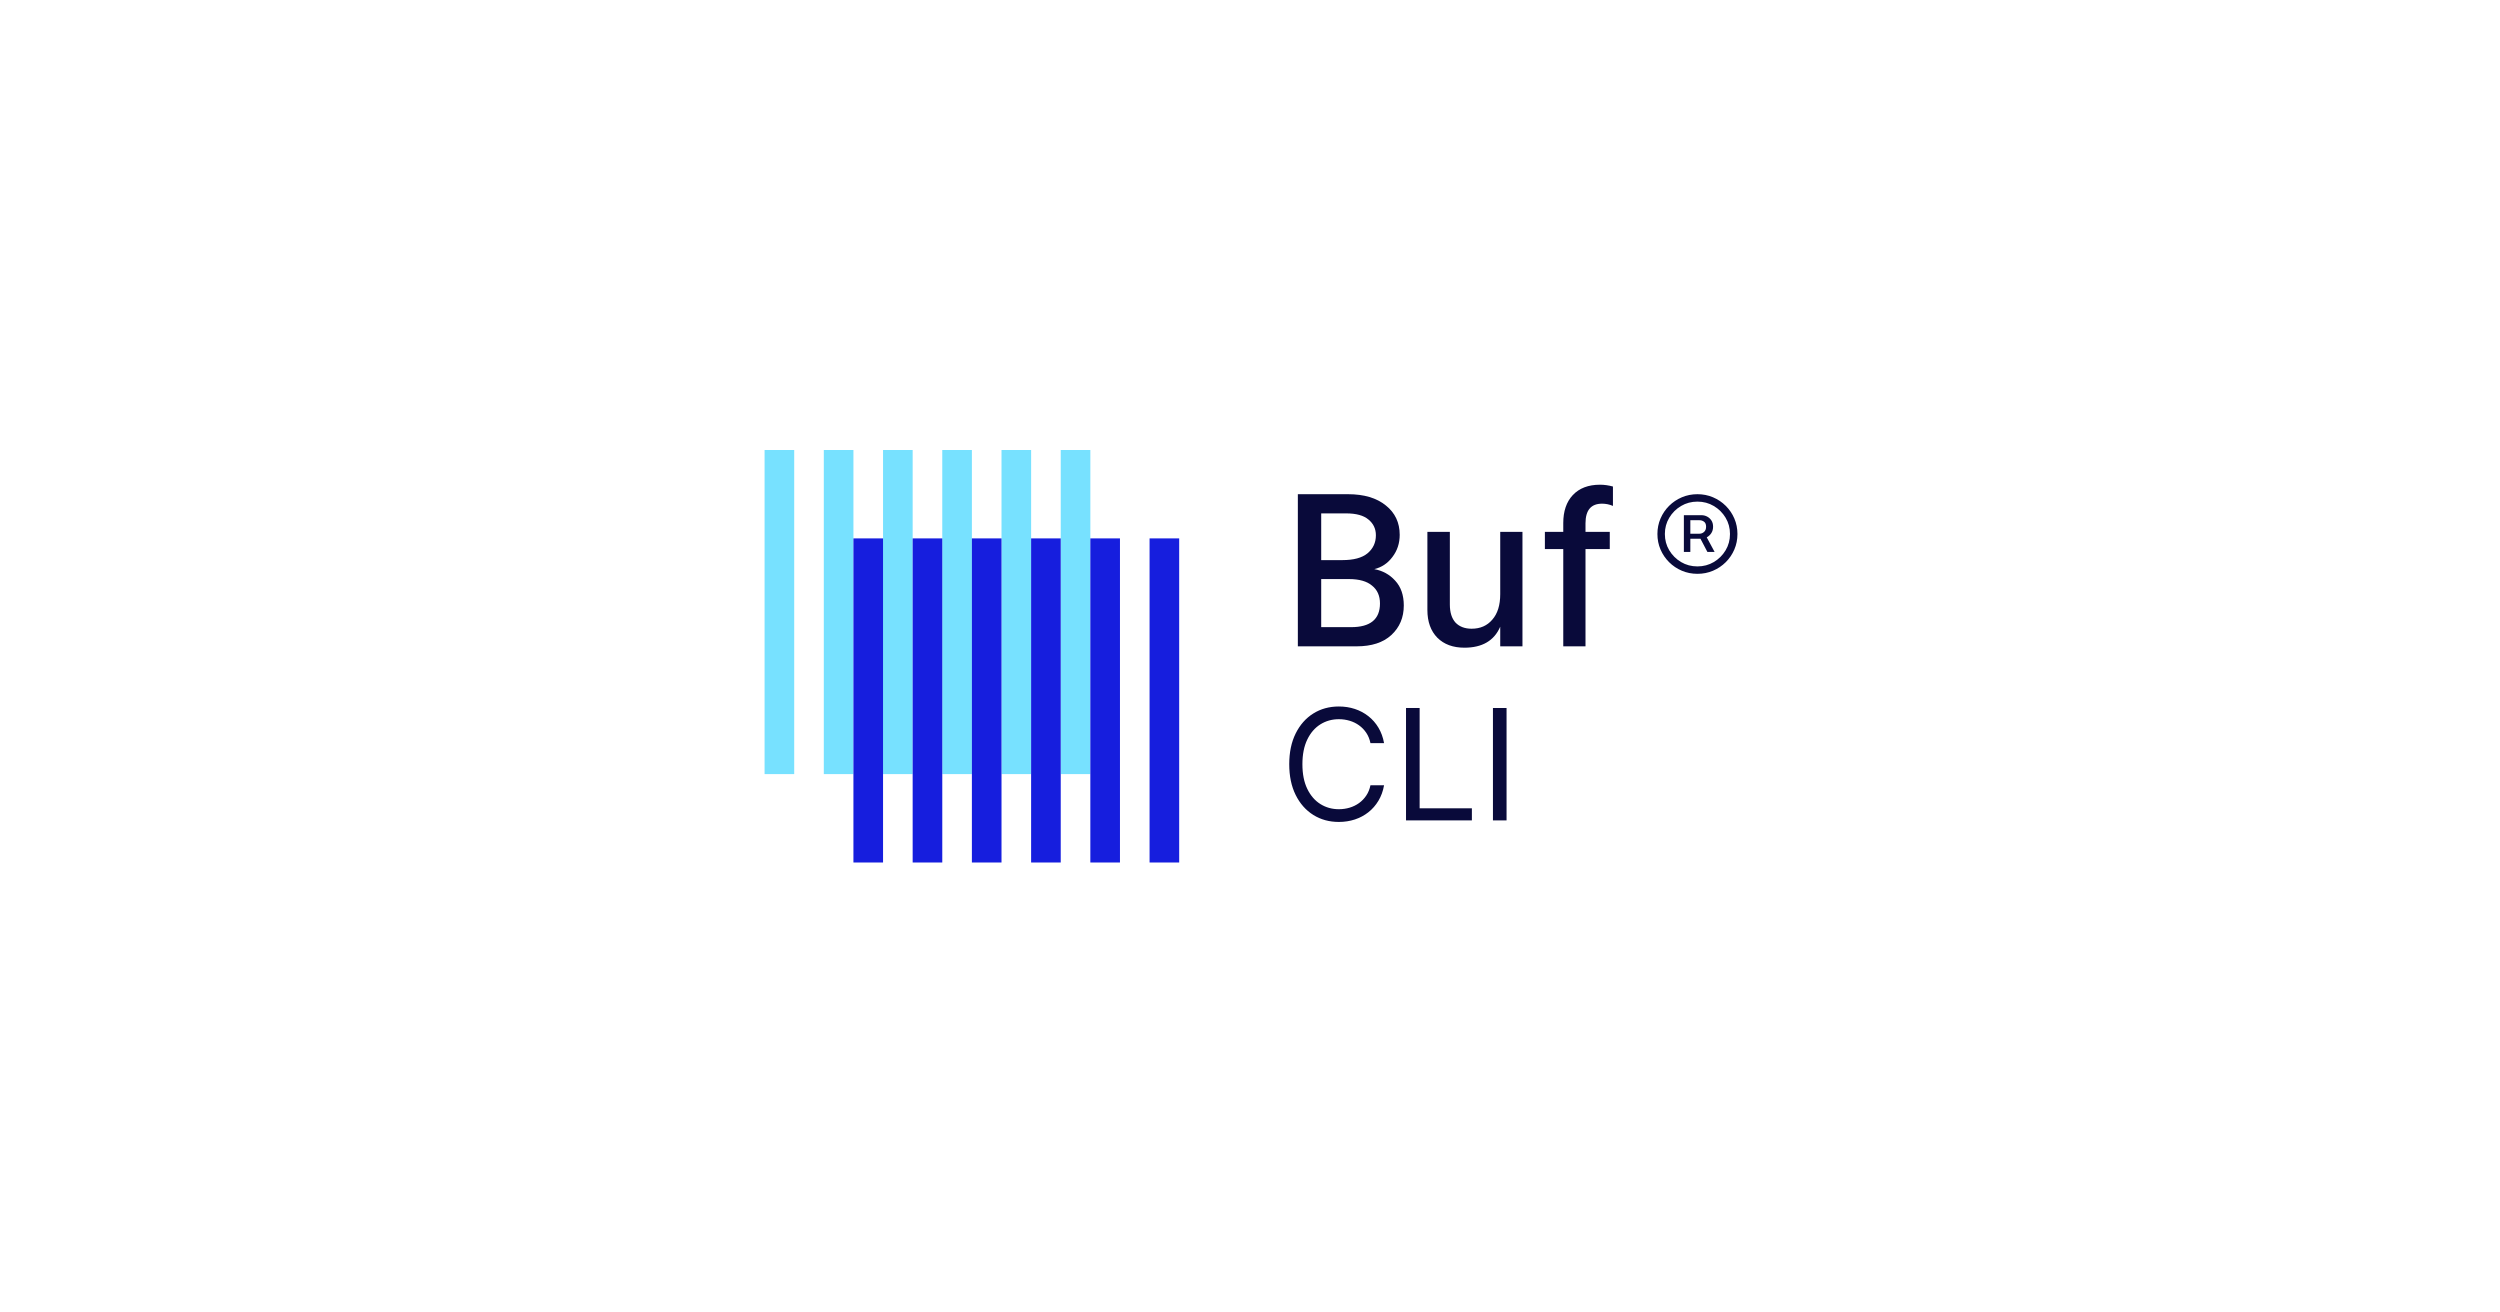 <svg width="1200" height="630" viewBox="0 0 1200 630" fill="none" xmlns="http://www.w3.org/2000/svg">
<rect width="1200" height="630" fill="white"/>
<path d="M381.217 216H367V371.57H381.217V216Z" fill="#77E1FF"/>
<path d="M409.647 216H395.429V371.57H409.647V216Z" fill="#77E1FF"/>
<path d="M438.076 216H423.858V371.57H438.076V216Z" fill="#77E1FF"/>
<path d="M466.505 216H452.288V371.57H466.505V216Z" fill="#77E1FF"/>
<path d="M494.94 216H480.723V371.57H494.94V216Z" fill="#77E1FF"/>
<path d="M523.369 216H509.152V371.57H523.369V216Z" fill="#77E1FF"/>
<path d="M423.864 258.43H409.647V414H423.864V258.43Z" fill="#161EDE"/>
<path d="M452.293 258.43H438.076V414H452.293V258.43Z" fill="#161EDE"/>
<path d="M480.723 258.43H466.505V414H480.723V258.43Z" fill="#161EDE"/>
<path d="M509.152 258.43H494.934V414H509.152V258.43Z" fill="#161EDE"/>
<path d="M537.581 258.43H523.363V414H537.581V258.43Z" fill="#161EDE"/>
<path d="M566.01 258.43H551.793V414H566.01V258.43Z" fill="#161EDE"/>
<path d="M664.351 356.696H657.817C657.429 354.818 656.762 353.163 655.803 351.743C654.845 350.322 653.686 349.124 652.328 348.148C650.965 347.172 649.464 346.442 647.809 345.951C646.16 345.46 644.437 345.215 642.645 345.215C639.381 345.215 636.425 346.042 633.784 347.691C631.142 349.34 629.042 351.777 627.49 354.99C625.938 358.202 625.156 362.145 625.156 366.818C625.156 371.491 625.932 375.434 627.49 378.647C629.048 381.859 631.142 384.296 633.784 385.945C636.425 387.594 639.381 388.421 642.645 388.421C644.437 388.421 646.16 388.176 647.809 387.685C649.458 387.194 650.965 386.458 652.328 385.483C653.686 384.507 654.85 383.303 655.803 381.876C656.762 380.444 657.429 378.801 657.817 376.935H664.351C663.86 379.691 662.964 382.162 661.663 384.336C660.362 386.51 658.748 388.364 656.819 389.882C654.885 391.4 652.722 392.558 650.325 393.346C647.929 394.133 645.367 394.532 642.645 394.532C638.046 394.532 633.955 393.408 630.371 391.16C626.788 388.912 623.969 385.717 621.915 381.574C619.861 377.431 618.834 372.513 618.834 366.824C618.834 361.135 619.861 356.216 621.915 352.074C623.969 347.931 626.788 344.736 630.371 342.487C633.955 340.239 638.046 339.115 642.645 339.115C645.367 339.115 647.929 339.509 650.325 340.302C652.722 341.089 654.885 342.248 656.819 343.766C658.753 345.283 660.368 347.126 661.663 349.3C662.959 351.474 663.86 353.939 664.351 356.718V356.696Z" fill="#090A3A"/>
<path d="M674.89 393.785V339.834H681.423V387.988H706.502V393.785H674.89V393.785Z" fill="#090A3A"/>
<path d="M723.146 339.84V393.791H716.613V339.84H723.146Z" fill="#090A3A"/>
<path d="M622.96 237.215H647.031C654.727 237.215 660.789 239.018 665.217 242.63C669.644 246.168 671.858 250.864 671.858 256.718C671.858 260.764 670.694 264.302 668.371 267.337C666.123 270.373 663.215 272.319 659.66 273.186C663.651 273.911 666.995 275.748 669.679 278.709C672.437 281.671 673.82 285.642 673.82 290.629C673.82 296.41 671.824 301.14 667.832 304.826C663.909 308.438 658.358 310.241 651.171 310.241H622.966V237.215H622.96ZM634.178 246.425V268.855H644.306C649.749 268.855 653.781 267.771 656.396 265.603C659.08 263.366 660.428 260.473 660.428 256.935C660.428 253.831 659.229 251.303 656.832 249.352C654.509 247.4 650.954 246.425 646.159 246.425H634.178ZM634.178 301.032H648.556C657.778 301.032 662.389 297.237 662.389 289.654C662.389 285.968 661.116 283.115 658.576 281.095C656.109 279.001 652.405 277.951 647.467 277.951H634.178V301.032V301.032Z" fill="#090A3A"/>
<path d="M720.108 255.309H730.781V310.241H720.108V300.815C717.206 307.531 711.471 310.892 702.903 310.892C697.46 310.892 693.136 309.3 689.941 306.121C686.747 302.869 685.147 298.43 685.147 292.792V255.303H695.929V290.19C695.929 293.945 696.835 296.838 698.653 298.858C700.54 300.809 703.121 301.785 706.384 301.785C710.525 301.785 713.828 300.341 716.294 297.448C718.835 294.561 720.108 290.475 720.108 285.203V255.297V255.309Z" fill="#090A3A"/>
<path d="M774.214 233.529V242.847C772.545 242.122 770.801 241.763 768.989 241.763C763.69 241.763 761.04 244.907 761.04 251.189V255.309H772.694V263.543H761.04V310.241H750.367V263.543H741.546V255.309H750.367V251.081C750.367 245.375 751.893 240.895 754.944 237.643C758.064 234.322 762.422 232.662 768.014 232.662C770.044 232.662 772.115 232.953 774.22 233.529H774.214Z" fill="#090A3A"/>
<path d="M832.489 248.895C831.496 246.584 830.12 244.553 828.359 242.801C826.599 241.05 824.557 239.68 822.234 238.693C819.911 237.706 817.422 237.215 814.767 237.215C812.112 237.215 809.623 237.706 807.3 238.693C804.977 239.68 802.941 241.05 801.175 242.801C799.414 244.553 798.038 246.584 797.045 248.895C796.053 251.206 795.56 253.683 795.56 256.325C795.56 258.967 796.053 261.443 797.045 263.754C798.038 266.065 799.42 268.096 801.175 269.848C802.935 271.6 804.977 272.969 807.3 273.956C809.623 274.944 812.112 275.434 814.767 275.434C817.422 275.434 819.917 274.944 822.234 273.956C824.557 272.969 826.599 271.594 828.359 269.848C830.12 268.096 831.496 266.065 832.489 263.754C833.481 261.443 833.974 258.972 833.974 256.325C833.974 253.677 833.481 251.201 832.489 248.895ZM828.285 264.153C826.874 266.504 824.993 268.376 822.63 269.78C820.267 271.183 817.646 271.879 814.767 271.879C811.888 271.879 809.261 271.183 806.904 269.78C804.547 268.376 802.66 266.504 801.249 264.153C799.838 261.802 799.139 259.195 799.139 256.33C799.139 253.466 799.838 250.853 801.249 248.507C802.66 246.156 804.541 244.279 806.904 242.881C809.267 241.477 811.888 240.776 814.767 240.776C817.646 240.776 820.273 241.477 822.63 242.881C824.993 244.279 826.874 246.156 828.285 248.507C829.696 250.858 830.395 253.466 830.395 256.33C830.395 259.195 829.696 261.808 828.285 264.153Z" fill="#090A3A"/>
<path d="M819.229 257.922C819.229 257.922 819.258 257.905 819.269 257.899C820.135 257.437 820.863 256.775 821.426 255.908C821.993 255.041 822.28 254.008 822.28 252.815C822.28 251.623 822.005 250.619 821.454 249.791C820.904 248.975 820.204 248.353 819.361 247.925C818.524 247.509 817.652 247.292 816.757 247.292H808.258V264.924H811.36V258.59H816.224L819.55 264.924H823.008L819.235 257.917L819.229 257.922ZM811.36 249.711H815.822C816.591 249.711 817.302 249.951 817.95 250.425C818.592 250.904 818.925 251.703 818.925 252.815C818.925 253.928 818.598 254.733 817.95 255.315C817.302 255.897 816.568 256.182 815.748 256.182H811.36V249.706V249.711Z" fill="#090A3A"/>
</svg>
